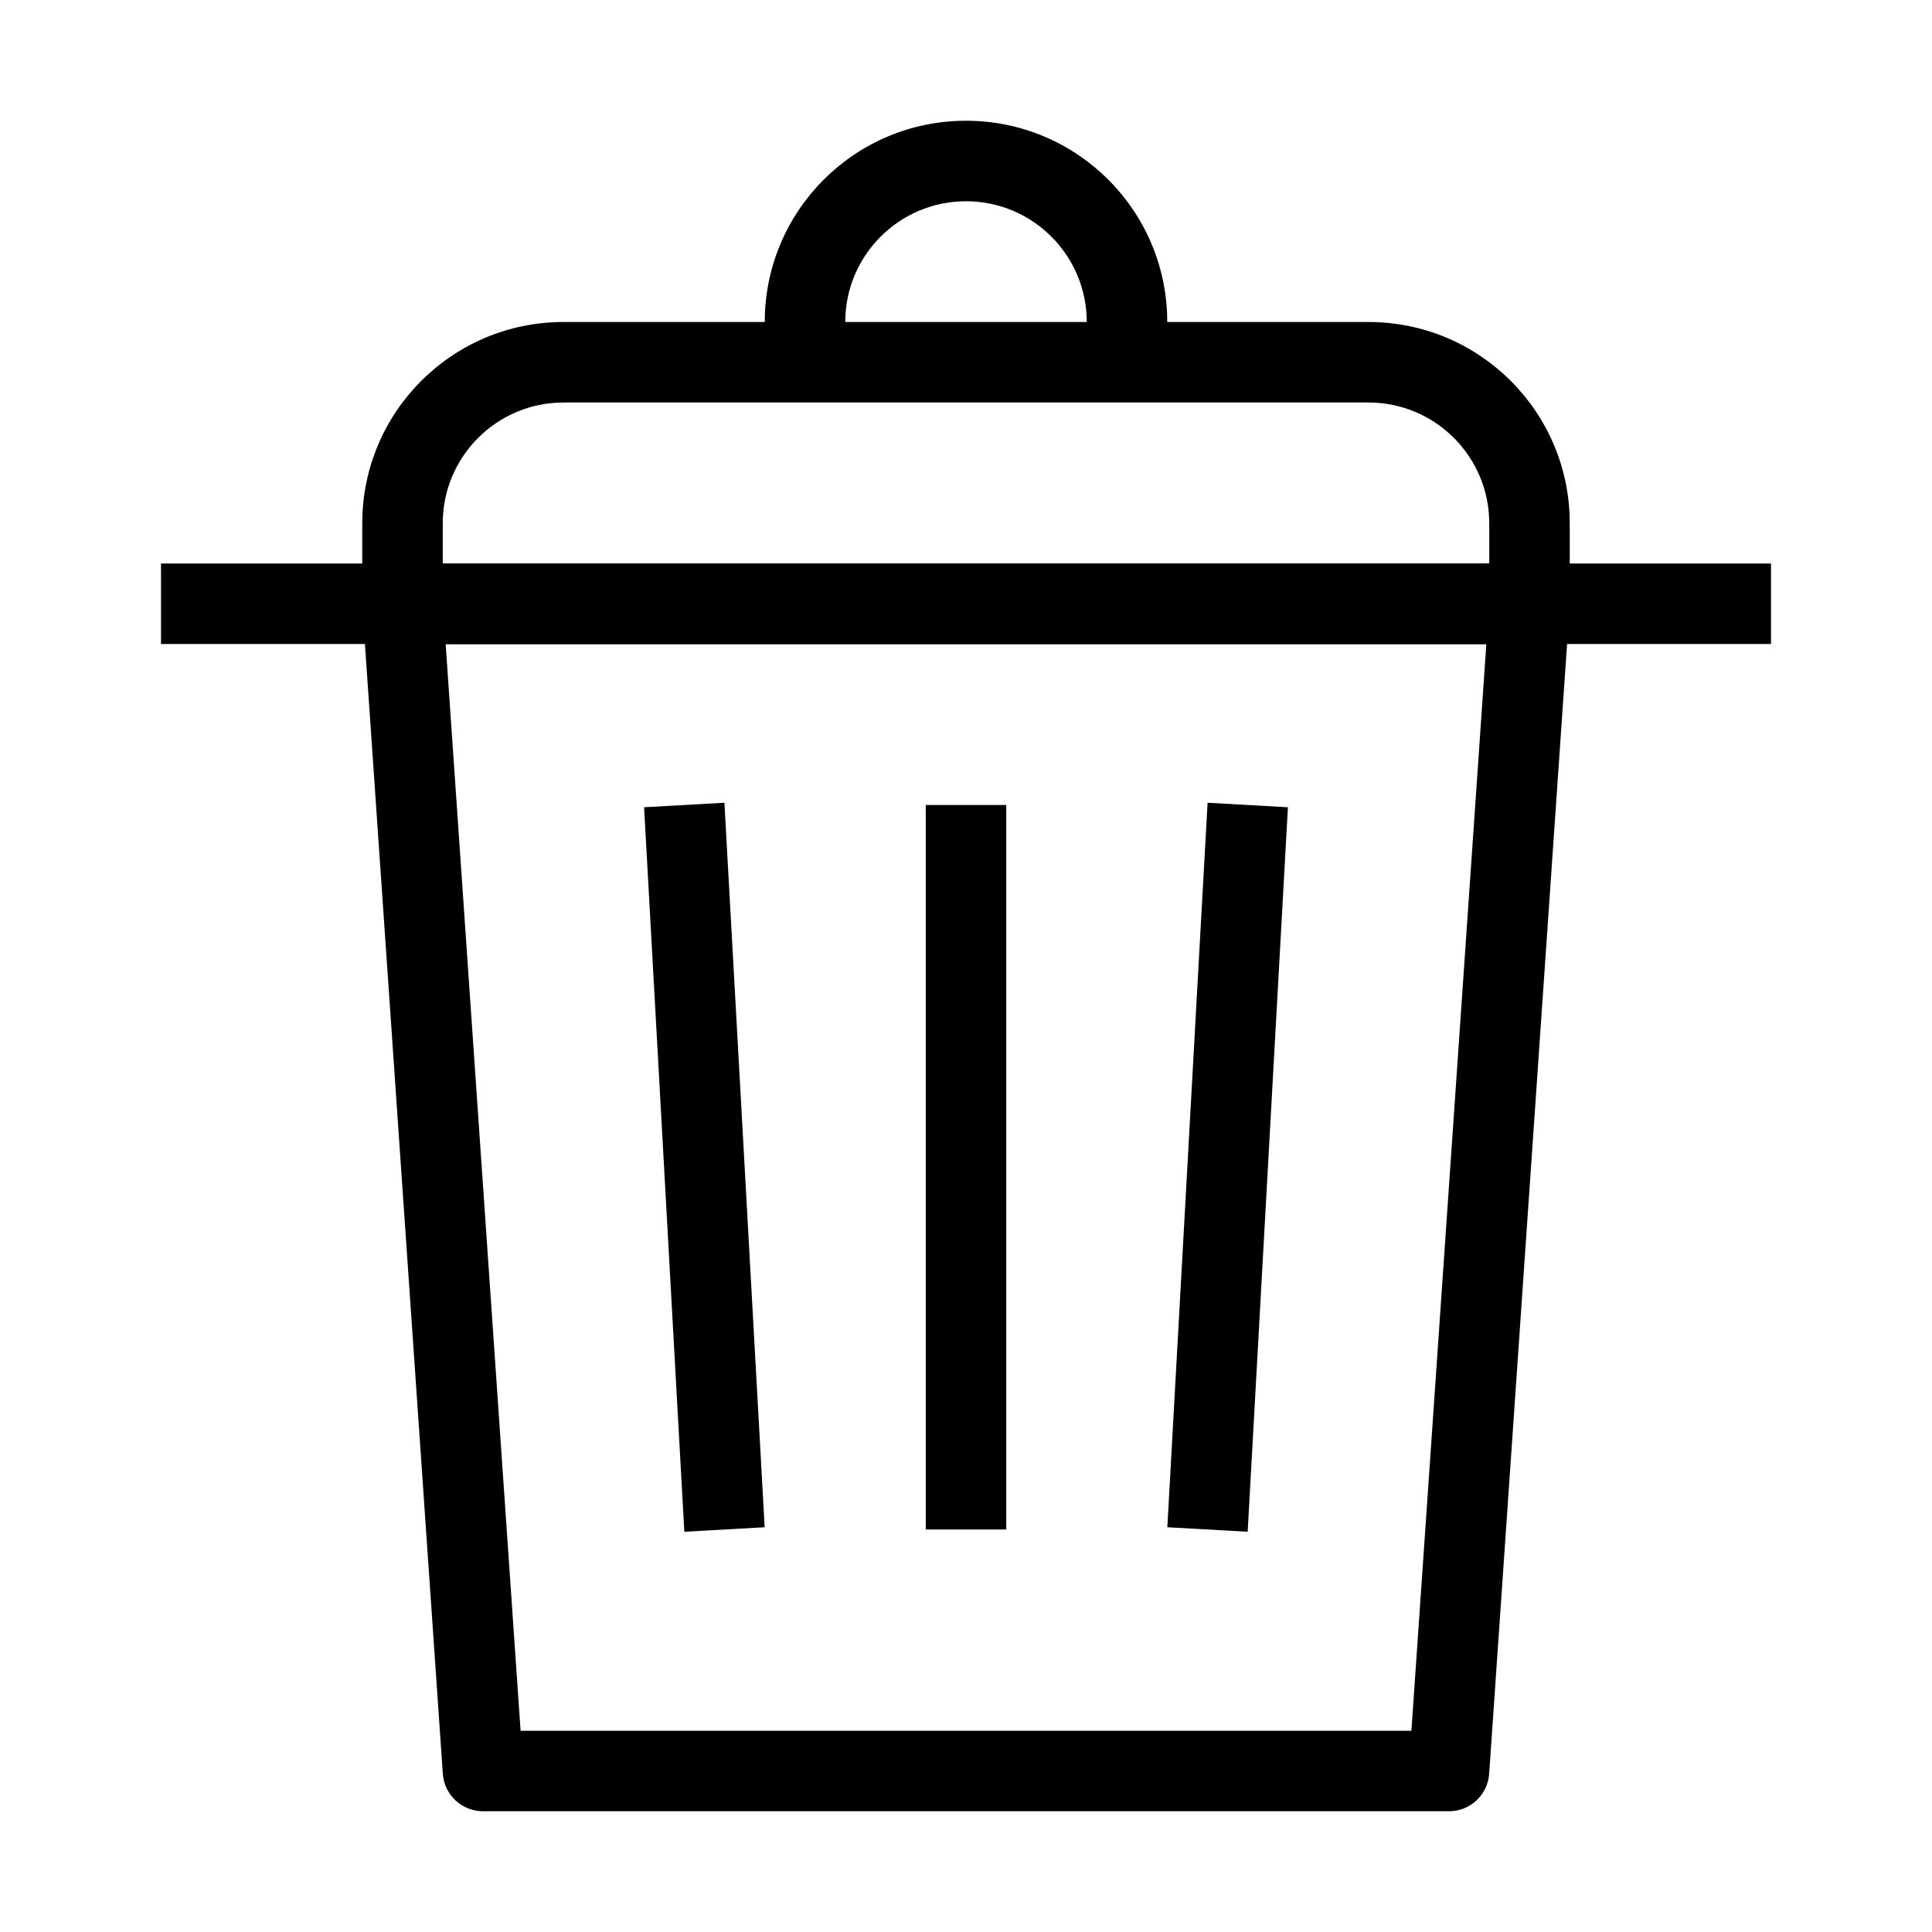 <svg width="24" height="24" viewBox="0 0 24 24" fill="none" xmlns="http://www.w3.org/2000/svg">
<path fill-rule="evenodd" clip-rule="evenodd" d="M4.634 7.159C4.729 7.058 4.861 7 5 7H19C19.139 7 19.271 7.058 19.366 7.159C19.46 7.26 19.508 7.396 19.499 7.534L18.499 22.034C18.481 22.297 18.263 22.5 18 22.5H6C5.737 22.5 5.519 22.297 5.501 22.034L4.501 7.534C4.492 7.396 4.54 7.26 4.634 7.159ZM5.536 8L6.467 21.5H17.533L18.464 8H5.536Z" fill="black"/>
<path fill-rule="evenodd" clip-rule="evenodd" d="M11.5 19V10H12.5V19H11.5Z" fill="black"/>
<path fill-rule="evenodd" clip-rule="evenodd" d="M8.501 19.028L8.001 10.028L8.999 9.972L9.499 18.972L8.501 19.028Z" fill="black"/>
<path fill-rule="evenodd" clip-rule="evenodd" d="M15.499 19.028L15.999 10.028L15.001 9.972L14.501 18.972L15.499 19.028Z" fill="black"/>
<path fill-rule="evenodd" clip-rule="evenodd" d="M4.5 6.5C4.5 5.119 5.619 4 7 4H17C18.381 4 19.5 5.119 19.5 6.5V7.5C19.5 7.776 19.276 8 19 8H5C4.724 8 4.5 7.776 4.5 7.5V6.5ZM7 5C6.172 5 5.5 5.672 5.5 6.5V7H18.5V6.5C18.5 5.672 17.828 5 17 5H7Z" fill="black"/>
<path fill-rule="evenodd" clip-rule="evenodd" d="M12 2.5C11.172 2.5 10.5 3.172 10.5 4V4.5H9.5V4C9.5 2.619 10.619 1.5 12 1.5C13.381 1.5 14.5 2.619 14.5 4V4.5H13.5V4C13.5 3.172 12.828 2.5 12 2.5Z" fill="black"/>
<path fill-rule="evenodd" clip-rule="evenodd" d="M22 8H2V7H22V8Z" fill="black"/>
</svg>
